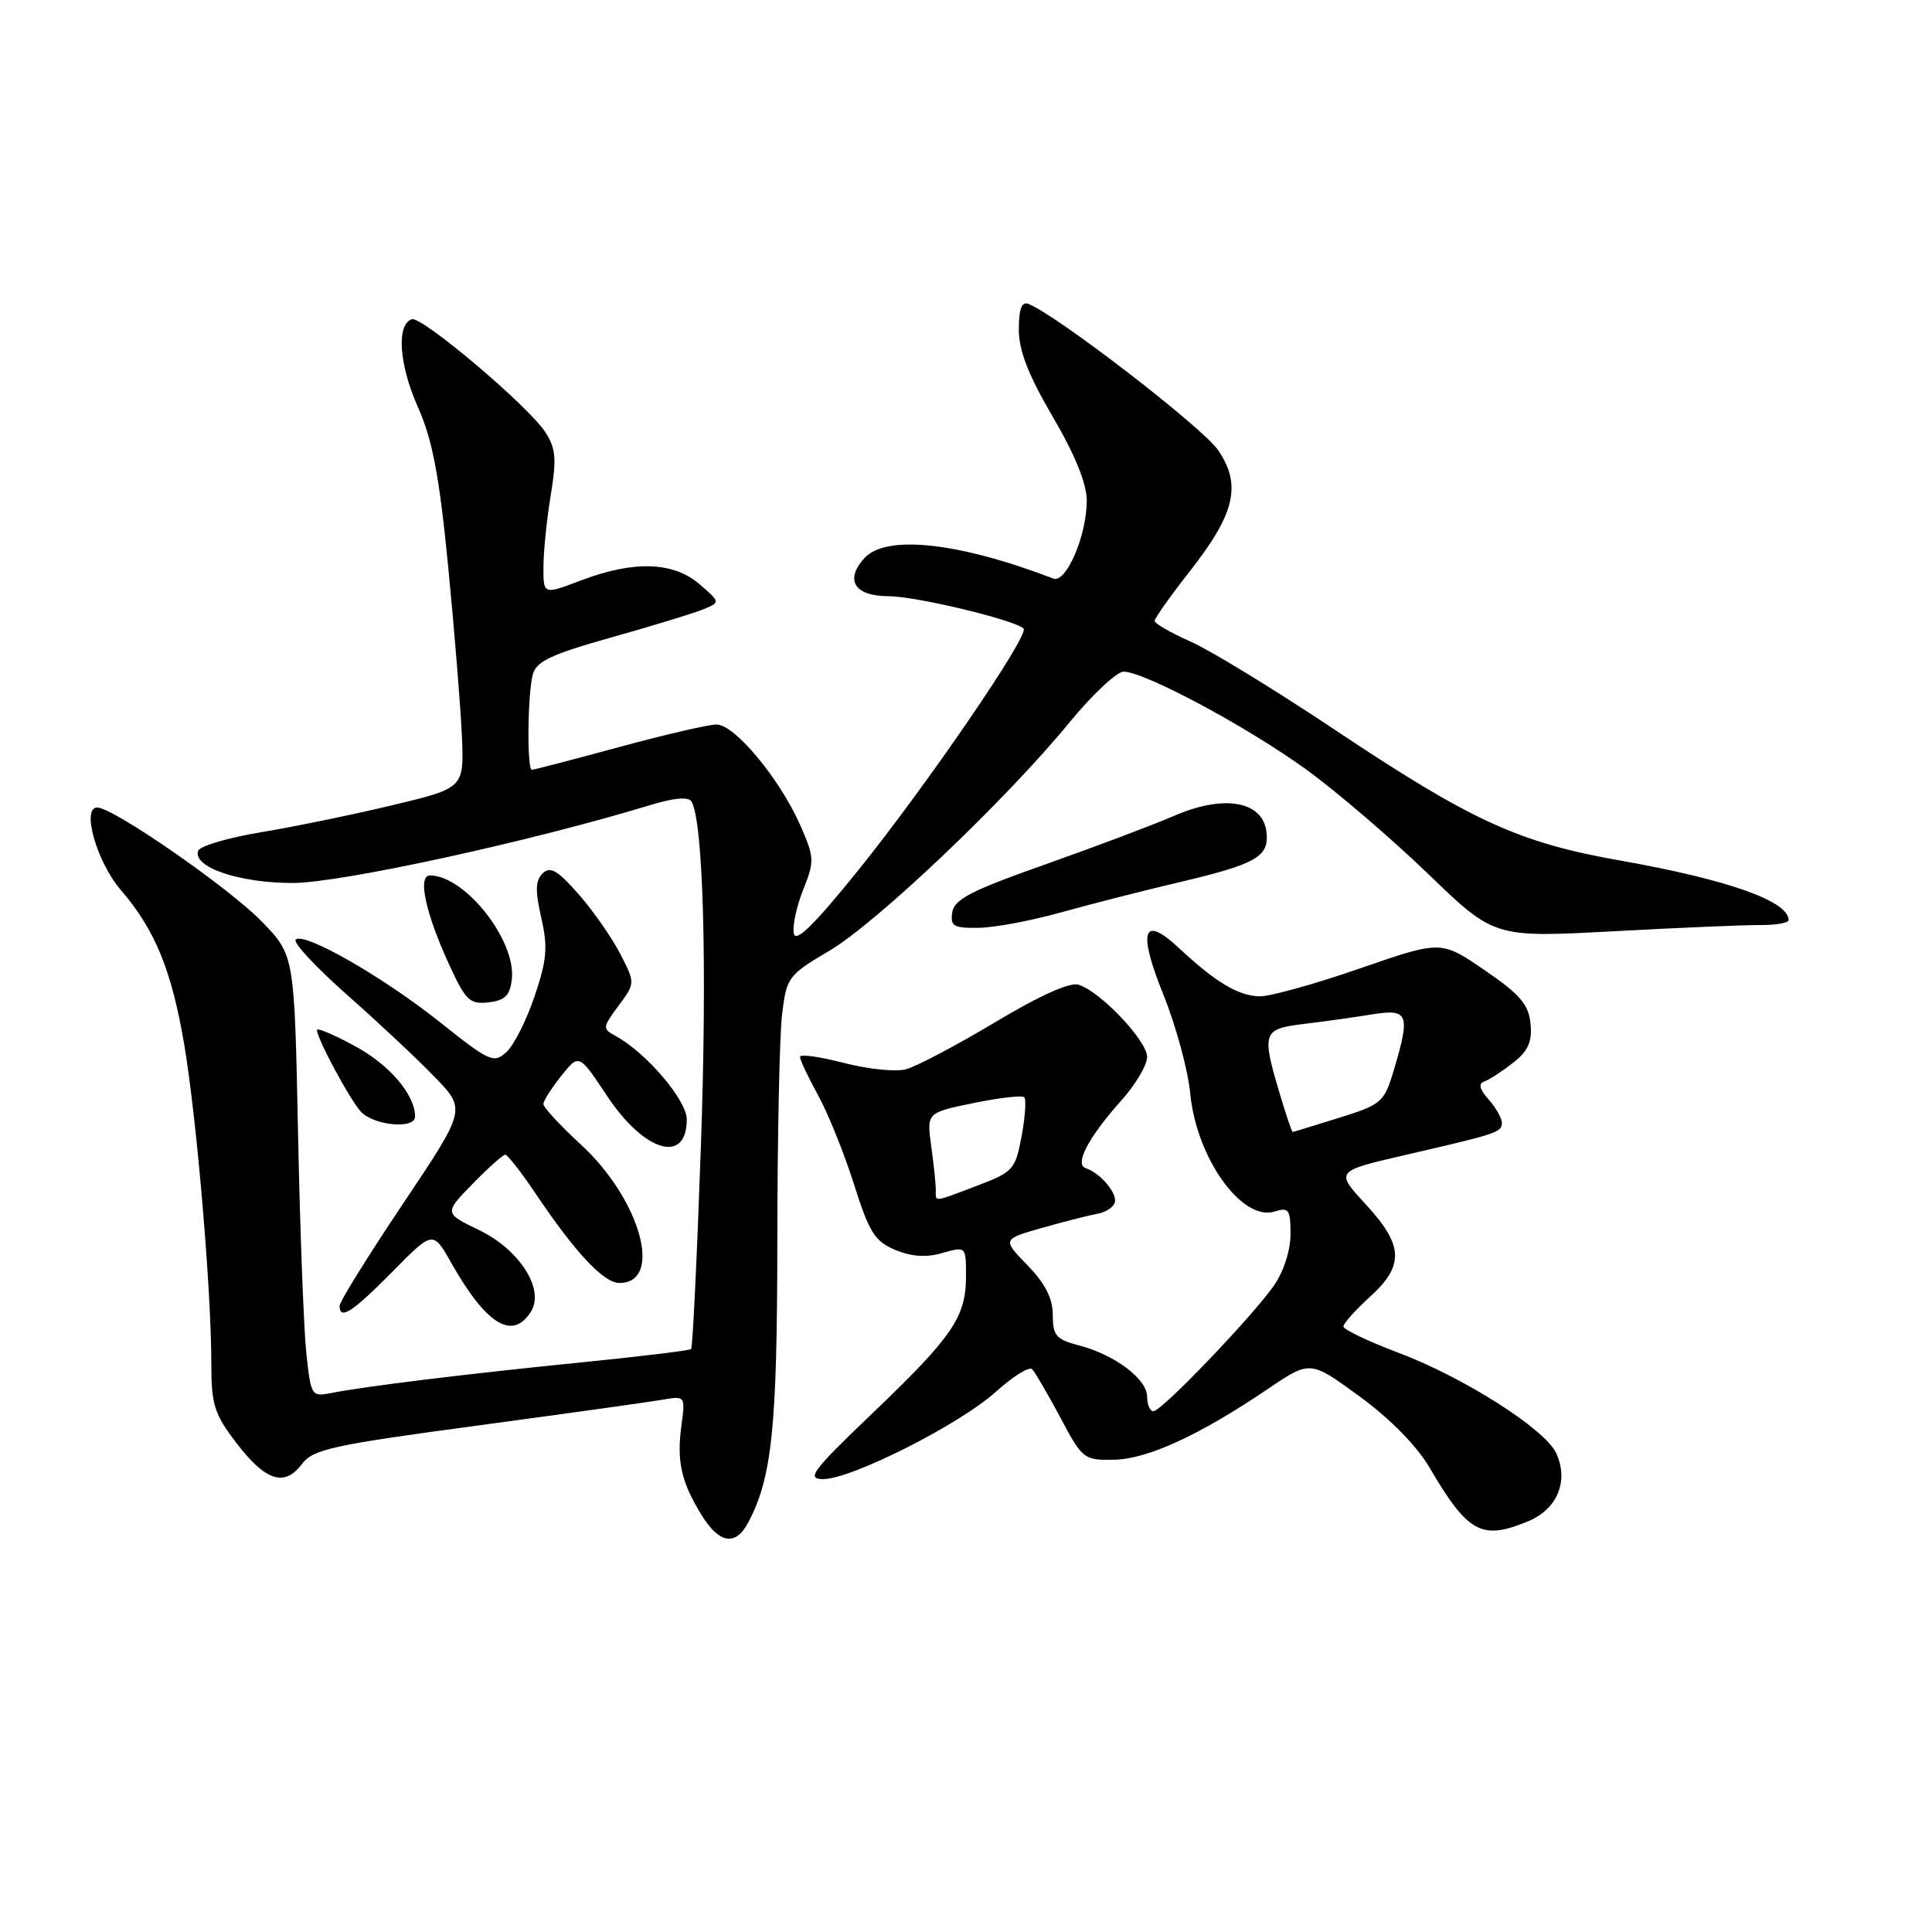 <?xml version="1.0" encoding="UTF-8" standalone="no"?>
<!DOCTYPE svg PUBLIC "-//W3C//DTD SVG 1.1//EN" "http://www.w3.org/Graphics/SVG/1.1/DTD/svg11.dtd" >
<svg xmlns="http://www.w3.org/2000/svg" xmlns:xlink="http://www.w3.org/1999/xlink" version="1.1" viewBox="0 0 256 256">
 <g >
 <path fill="currentColor"
d=" M 99.11 201.80 C 102.29 195.85 102.98 189.27 103.00 164.50 C 103.01 150.75 103.29 137.21 103.63 134.41 C 104.22 129.50 104.43 129.21 109.87 126.00 C 116.17 122.27 133.25 106.04 141.69 95.75 C 144.74 92.04 147.97 89.00 148.88 89.00 C 151.66 89.00 165.39 96.37 173.16 102.02 C 177.20 104.96 184.44 111.17 189.25 115.81 C 197.99 124.24 197.99 124.24 213.75 123.40 C 222.41 122.93 231.19 122.56 233.25 122.57 C 235.31 122.59 237.00 122.29 237.00 121.92 C 237.00 119.40 228.98 116.56 214.76 114.04 C 201.20 111.65 195.03 108.82 176.69 96.58 C 168.88 91.37 160.36 86.16 157.75 85.01 C 155.14 83.85 153.00 82.62 153.00 82.27 C 153.00 81.91 155.08 78.98 157.62 75.74 C 163.66 68.06 164.55 64.27 161.41 59.65 C 159.38 56.66 139.94 41.68 136.27 40.27 C 135.38 39.93 135.00 40.94 135.00 43.66 C 135.00 46.45 136.26 49.70 139.50 55.23 C 142.46 60.28 144.00 64.09 144.00 66.34 C 144.00 70.96 141.27 77.32 139.57 76.66 C 126.99 71.84 117.39 70.80 114.53 73.96 C 111.89 76.88 113.24 79.00 117.74 79.00 C 121.35 79.00 134.49 82.15 135.63 83.29 C 136.45 84.11 122.64 104.28 113.59 115.48 C 107.81 122.63 105.42 124.96 105.18 123.68 C 104.99 122.69 105.55 120.08 106.43 117.88 C 107.95 114.09 107.92 113.62 106.00 109.26 C 103.29 103.15 97.34 96.00 94.95 96.00 C 93.90 96.00 88.07 97.35 82.00 99.00 C 75.93 100.65 70.75 102.00 70.48 102.00 C 69.81 102.00 69.90 91.96 70.60 89.36 C 71.06 87.64 73.05 86.70 80.84 84.51 C 86.15 83.02 91.62 81.35 93.00 80.81 C 95.49 79.82 95.49 79.82 92.69 77.41 C 89.21 74.42 83.99 74.25 77.01 76.90 C 72.00 78.81 72.00 78.81 72.01 75.15 C 72.01 73.14 72.44 68.87 72.97 65.66 C 73.77 60.77 73.65 59.40 72.25 57.25 C 69.96 53.76 55.90 41.87 54.57 42.30 C 52.51 42.98 52.87 48.31 55.35 53.88 C 57.30 58.26 58.19 62.91 59.38 75.00 C 60.21 83.53 61.03 93.63 61.20 97.46 C 61.50 104.42 61.50 104.42 52.05 106.68 C 46.85 107.93 39.01 109.54 34.62 110.27 C 30.23 111.00 26.46 112.11 26.25 112.74 C 25.53 114.91 31.68 117.00 38.79 117.00 C 45.13 117.00 70.52 111.46 86.25 106.65 C 89.26 105.73 91.23 105.56 91.61 106.18 C 93.19 108.74 93.72 127.95 92.87 151.95 C 92.36 166.50 91.78 178.56 91.58 178.75 C 91.39 178.95 84.76 179.75 76.86 180.54 C 61.71 182.06 48.27 183.71 43.85 184.59 C 41.29 185.10 41.19 184.94 40.59 179.31 C 40.25 176.11 39.75 162.94 39.49 150.04 C 39.01 126.59 39.01 126.59 34.75 122.17 C 30.48 117.73 15.01 107.00 12.88 107.00 C 10.76 107.00 12.83 114.23 16.00 117.92 C 20.57 123.23 22.77 128.63 24.44 138.58 C 26.09 148.46 28.00 170.98 28.00 180.62 C 28.00 186.12 28.38 187.35 31.30 191.17 C 35.18 196.25 37.68 197.07 40.00 194.00 C 41.48 192.04 43.99 191.48 63.08 188.92 C 74.86 187.33 85.92 185.79 87.66 185.49 C 90.82 184.94 90.82 184.94 90.29 188.91 C 89.65 193.64 90.27 196.39 92.96 200.75 C 95.30 204.54 97.45 204.90 99.11 201.80 Z  M 202.50 201.57 C 206.37 199.95 207.89 196.26 206.21 192.56 C 204.76 189.38 193.95 182.50 185.26 179.23 C 181.28 177.73 178.02 176.17 178.01 175.77 C 178.00 175.38 179.57 173.62 181.50 171.86 C 186.11 167.67 185.99 165.03 180.96 159.57 C 176.92 155.19 176.92 155.19 186.21 153.04 C 198.54 150.20 199.00 150.04 199.00 148.76 C 199.00 148.15 198.21 146.77 197.25 145.68 C 196.02 144.30 195.86 143.58 196.70 143.29 C 197.36 143.06 199.07 141.94 200.50 140.82 C 202.50 139.25 203.04 138.03 202.80 135.64 C 202.56 133.10 201.42 131.77 196.73 128.56 C 190.95 124.60 190.95 124.60 180.23 128.31 C 174.33 130.36 168.36 132.02 166.97 132.02 C 164.15 132.00 161.08 130.17 156.25 125.65 C 151.42 121.13 150.71 123.27 154.19 131.89 C 155.83 135.96 157.42 141.81 157.71 144.89 C 158.54 153.47 164.58 161.90 168.91 160.53 C 170.77 159.94 171.00 160.27 171.00 163.53 C 171.00 165.68 170.09 168.49 168.80 170.35 C 165.91 174.48 153.91 187.00 152.84 187.00 C 152.38 187.00 152.00 186.13 152.00 185.07 C 152.00 182.73 147.70 179.50 142.96 178.27 C 139.94 177.49 139.50 176.97 139.50 174.24 C 139.50 172.05 138.50 170.08 136.15 167.66 C 132.80 164.20 132.80 164.20 138.15 162.68 C 141.09 161.85 144.36 161.02 145.42 160.83 C 146.47 160.65 147.50 159.99 147.71 159.37 C 148.11 158.17 145.83 155.44 143.87 154.79 C 142.33 154.28 144.21 150.71 148.64 145.75 C 150.49 143.68 152.00 141.12 152.00 140.05 C 152.00 137.91 145.83 131.40 142.93 130.48 C 141.77 130.11 137.76 131.91 131.81 135.48 C 126.69 138.54 121.38 141.34 120.02 141.69 C 118.65 142.05 114.94 141.66 111.77 140.83 C 108.59 140.01 106.00 139.65 106.00 140.04 C 106.00 140.43 107.08 142.72 108.40 145.12 C 109.72 147.53 111.86 152.83 113.15 156.90 C 115.17 163.30 115.92 164.49 118.63 165.62 C 120.79 166.52 122.74 166.65 124.88 166.03 C 128.00 165.14 128.00 165.14 128.00 169.10 C 128.00 174.51 126.24 177.09 115.63 187.24 C 107.62 194.90 106.81 195.98 109.05 195.99 C 112.79 196.01 127.16 188.75 131.93 184.44 C 134.20 182.39 136.37 181.04 136.76 181.42 C 137.14 181.81 138.82 184.68 140.49 187.81 C 143.43 193.35 143.62 193.50 147.63 193.42 C 152.07 193.34 158.97 190.16 168.05 184.01 C 173.61 180.25 173.61 180.25 180.16 185.04 C 184.22 188.01 187.75 191.60 189.45 194.51 C 194.52 203.15 196.34 204.14 202.50 201.57 Z  M 70.35 173.80 C 72.21 170.86 68.86 165.60 63.50 163.00 C 58.84 160.75 58.84 160.75 62.62 156.87 C 64.70 154.74 66.65 153.00 66.95 153.00 C 67.25 153.00 69.08 155.34 71.00 158.20 C 76.26 166.02 80.00 170.00 82.07 170.00 C 87.95 170.00 84.88 158.95 76.98 151.67 C 74.24 149.15 72.00 146.73 72.00 146.29 C 72.01 145.86 73.07 144.18 74.37 142.56 C 76.72 139.61 76.72 139.61 80.44 145.22 C 85.39 152.67 91.00 154.32 91.00 148.32 C 91.00 145.79 85.66 139.52 81.62 137.30 C 79.80 136.31 79.81 136.17 81.96 133.27 C 84.18 130.27 84.18 130.27 82.18 126.38 C 81.08 124.25 78.61 120.70 76.68 118.50 C 73.89 115.32 72.91 114.75 71.91 115.72 C 70.94 116.66 70.90 118.03 71.72 121.60 C 72.61 125.50 72.47 127.19 70.83 132.03 C 69.76 135.20 68.08 138.52 67.10 139.41 C 65.42 140.93 64.86 140.67 58.40 135.53 C 50.80 129.46 40.24 123.41 39.18 124.51 C 38.81 124.89 41.88 128.19 46.00 131.83 C 50.12 135.47 55.36 140.38 57.63 142.74 C 61.76 147.02 61.76 147.02 53.38 159.53 C 48.77 166.41 45.00 172.48 45.00 173.02 C 45.00 174.97 46.67 173.90 51.97 168.53 C 57.37 163.06 57.37 163.06 59.76 167.28 C 64.43 175.54 67.91 177.68 70.35 173.80 Z  M 55.00 147.95 C 55.00 145.07 51.64 141.12 47.08 138.64 C 44.29 137.12 42.00 136.15 42.00 136.48 C 42.00 137.60 46.23 145.49 47.77 147.25 C 49.43 149.14 55.00 149.68 55.00 147.95 Z  M 67.82 129.75 C 68.41 124.62 61.61 116.00 56.97 116.00 C 55.31 116.00 56.36 120.93 59.49 127.76 C 61.70 132.58 62.24 133.10 64.73 132.82 C 66.91 132.57 67.57 131.92 67.82 129.75 Z  M 140.50 120.92 C 144.35 119.85 151.20 118.09 155.72 117.03 C 166.51 114.50 168.20 113.55 167.81 110.24 C 167.33 106.14 162.19 105.24 155.61 108.09 C 152.80 109.30 145.10 112.21 138.50 114.54 C 128.72 117.99 126.44 119.16 126.18 120.89 C 125.90 122.73 126.34 122.99 129.68 122.94 C 131.78 122.91 136.65 122.00 140.50 120.92 Z  M 124.00 157.64 C 124.00 156.89 123.73 154.29 123.39 151.86 C 122.79 147.44 122.79 147.44 129.00 146.16 C 132.42 145.46 135.44 145.11 135.72 145.39 C 136.00 145.67 135.84 148.00 135.37 150.55 C 134.54 154.98 134.25 155.30 129.50 157.10 C 123.54 159.36 124.00 159.32 124.00 157.64 Z  M 169.54 144.82 C 167.16 136.80 167.32 136.34 172.75 135.68 C 175.36 135.37 179.41 134.80 181.75 134.42 C 186.65 133.63 186.92 134.32 184.66 141.89 C 183.41 146.06 183.06 146.36 177.42 148.12 C 174.17 149.14 171.40 149.98 171.29 149.99 C 171.17 149.99 170.39 147.67 169.54 144.82 Z "/>
</g>
</svg>